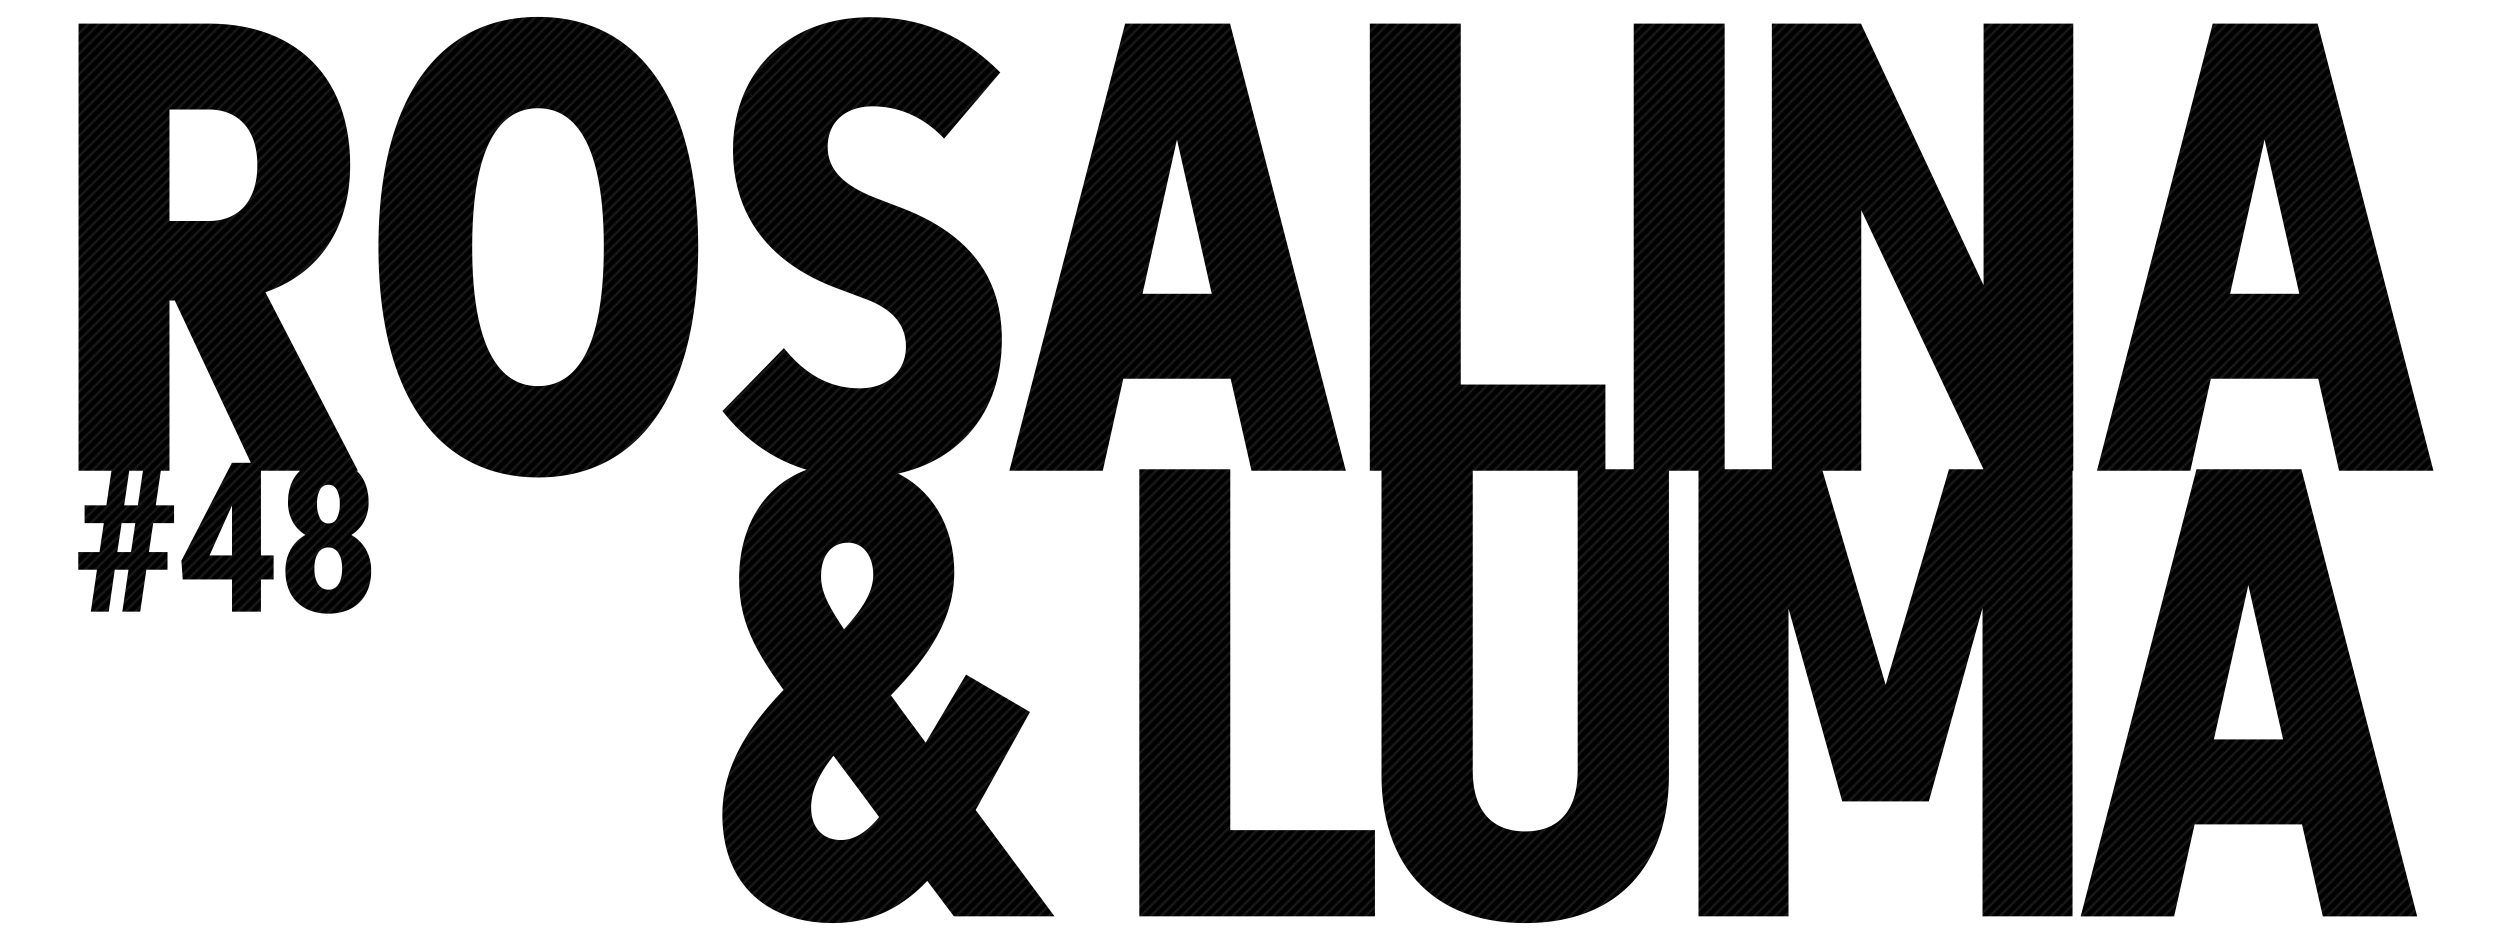 <svg xmlns="http://www.w3.org/2000/svg" width="1466" height="551" viewBox="0 0 1466 551"><pattern id="diagonal-texture" patternUnits="userSpaceOnUse" width="6" height="6"><style>.diagonal-1{fill:#242424}</style><path d="M0 0h6v6H0z"/><path class="diagonal-1" d="M5 0h1v1H5zM4 1h1v1H4zM3 2h1v1H3zM2 3h1v1H2zM1 4h1v1H1zM0 5h1v1H0zM4.5.5H5V1h-.5zM5 1h.5v.5H5zM4 2h.5v.5H4zm-.5-.5H4V2h-.5zm-1 1H3V3h-.5zM3 3h.5v.5H3zM2 4h.5v.5H2zM1 5h.5v.5H1zM0 0h.5v.5H0z"/>/&gt;<path class="diagonal-1" d="M5.5 5.5H6V6h-.5zm-4-2H2V4h-.5zm-1 1H1V5H.5z"/></pattern><g fill="url(#diagonal-texture)" fill-rule="evenodd"><path d="M206 313.707a20.94 20.94 0 0 0 7.434-7.854 23.042 23.042 0 0 0 2.7-11.272 29.318 29.318 0 0 0-1.739-10.492 21.269 21.269 0 0 0-4.856-7.644c-.145-.143-.307-.266-.456-.4h.79L155.63 171.351c31.308-10.675 49.693-37.456 49.693-74.538 0-51.5-31.672-82.965-83-82.965H46.052v262.193h19.3L62.38 296.32H49.609v10.432h11.272l-2.518 16.967H45.892v10.372h10.972l-3.6 24.581h10.495l3.541-24.58h8.03l-3.6 24.581h10.495l3.6-24.581h12.408v-10.373H87.321l2.518-16.967h12.231V296.32H91.338l2.974-20.279h5.073V176.22h3.094l44.6 95.158H135.99l-29.618 57.437.779 10.972h28.9v18.886h16.967v-18.886h7.434V325.7h-7.434v-49.659h22.958c-.15.139-.313.261-.46.4a21.044 21.044 0 0 0-4.886 7.644 29.3 29.3 0 0 0-1.739 10.492 23.043 23.043 0 0 0 2.7 11.272 20.781 20.781 0 0 0 7.494 7.854 21.907 21.907 0 0 0-8.573 8.394 24.841 24.841 0 0 0-3.118 12.65 28.593 28.593 0 0 0 1.919 10.912 21.552 21.552 0 0 0 13.31 12.621 32.249 32.249 0 0 0 20 0 21.455 21.455 0 0 0 7.914-4.766 22.156 22.156 0 0 0 5.216-7.854 29.01 29.01 0 0 0 1.889-10.912 24.687 24.687 0 0 0-3.118-12.62 22.526 22.526 0 0 0-8.524-8.421zM76.829 323.719H68.8l2.518-16.967h8.034zm4.017-27.4h-8.034l2.974-20.279h8.034zm55.2 29.378h-13.19l12.83-28.539.36-.659zm-13.365-196.11h-23.3v-65.36h23.3c15.654 0 28.214 10.3 28.214 32.587.005 22.473-12.375 32.774-28.211 32.774zm64.919 157.65a5.344 5.344 0 0 1 4.916-2.968 5.4 5.4 0 0 1 5.066 3.058 17.22 17.22 0 0 1 1.649 8.154 18.212 18.212 0 0 1-1.619 8.3 5.277 5.277 0 0 1-4.976 3.148 5.4 5.4 0 0 1-5.036-3.148 17.651 17.651 0 0 1-1.679-8.3 16.855 16.855 0 0 1 1.679-8.244zm10.942 55.278a6.594 6.594 0 0 1-5.906 3.268 6.928 6.928 0 0 1-6.085-3.268q-2.189-3.267-2.188-9.083t2.188-9.113a6.813 6.813 0 0 1 5.966-3.3 6.742 6.742 0 0 1 5.935 3.3q2.158 3.3 2.158 9.113t-2.072 9.083zM603.98 417.5l-37.5-21.912-23.663 39.891-13.284-17.979c-2.548-3.371-4.733-6.742-7.1-9.739 19.294-20.039 37.133-42.7 37.133-72.1 0-25.922-12.238-47.641-32.931-57.964 36.066-7.875 60.84-35.849 60.84-78.621 0-35.958-18.384-61.615-58.794-77.16l-14.2-5.431c-19.112-7.3-29.124-16.481-29.124-30.339 0-14.983 10.921-23.785 26.211-23.785 17.292 0 31.49 7.678 42.047 18.915l32.95-38.776c-22.571-22.474-46.78-32.4-76.086-32.4-48.782 0-80.637 32.4-80.637 77.721 0 34.272 16.928 65.174 62.07 81.654l15.472 5.806c16.746 6.18 23.845 15.732 23.845 27.9 0 14.8-11.1 24.534-27.122 24.534-19.841 0-33.856-10.488-44.414-23.6l-36.041 36.894c12.4 15.944 28.767 28.233 49.388 34.454-25.063 9.325-39.617 33.268-39.617 63.926 0 24.159 8.373 40.64 26.029 65.174-19.112 20.039-35.859 43.636-35.859 73.227 0 38.58 23.845 63.488 64.983 63.488 23.845 0 41.319-10.113 55.153-24.721l15.654 20.788h58.977l-46.234-62.355zm-106.665-99.263c8.919 0 14.744 7.866 14.744 18.915 0 10.488-7.1 20.788-17.11 31.838-10.193-15.17-13.47-22.661-13.47-31.089 0-13.11 6.921-19.664 15.836-19.664zm-4.186 174.358c-10.375 0-17.474-6.929-17.474-19.1 0-10.488 5.279-20.414 13.106-30.339l14.562 19.477 12.2 16.481c-6.923 8.424-14.204 13.481-22.395 13.481zm228.308-217.433H668.1v262.193h138.16v-50.566h-84.823zm566.583 0l-67.9 262.193h54.789l12.013-53.937h62.98l12.2 53.937h55.335l-67.895-262.193zm10.193 158.438l20.2-90.456L1338.8 433.6zM315.668 9.915c-58.794 0-93.742 48.506-93.742 135.029s34.948 135.029 93.742 135.029c58.612 0 93.742-48.506 93.742-135.029S374.279 9.915 315.668 9.915zm-.182 216.5c-24.391 0-38.589-25.845-38.589-81.467s14.2-81.467 38.589-81.467 38.589 25.845 38.589 81.467-14.198 81.464-38.589 81.464zm418.377 49.629H789.2L721.3 13.848h-61.52l-67.895 262.193h54.789l12.013-53.941h62.98zm-63.89-103.753l20.2-90.457 20.387 90.457zm493.192-5.057l-71.9-153.383h-52.241v261.311h-27.682V13.848H958.01v261.314h-16.6v-49.687h-84.819V13.848h-53.333v262.193h6.854v178.348c0 51.877 28.942 86.9 84.277 86.9s84.277-35.021 84.277-86.9V276.041H996v261.314h52.787V356.816l31.49 113.117h50.785l31.49-113.492v180.914h52.787V276.041h.433V13.848h-52.6zM925.151 451.767c0 24.347-11.832 35.771-30.762 35.771s-30.762-11.424-30.762-35.771V276.041h61.524zm217.741-176.605l-37.133 126.414-37.059-125.535h22.744V123.22l71.667 151.942zm153.559-53.062h62.98l12.2 53.937h55.335l-67.898-262.189h-61.524l-67.895 262.193h54.789zm31.49-140.273l20.387 90.457h-40.591z"/><path d="M0 0h1466v551H0z" fill="none"/></g></svg>
